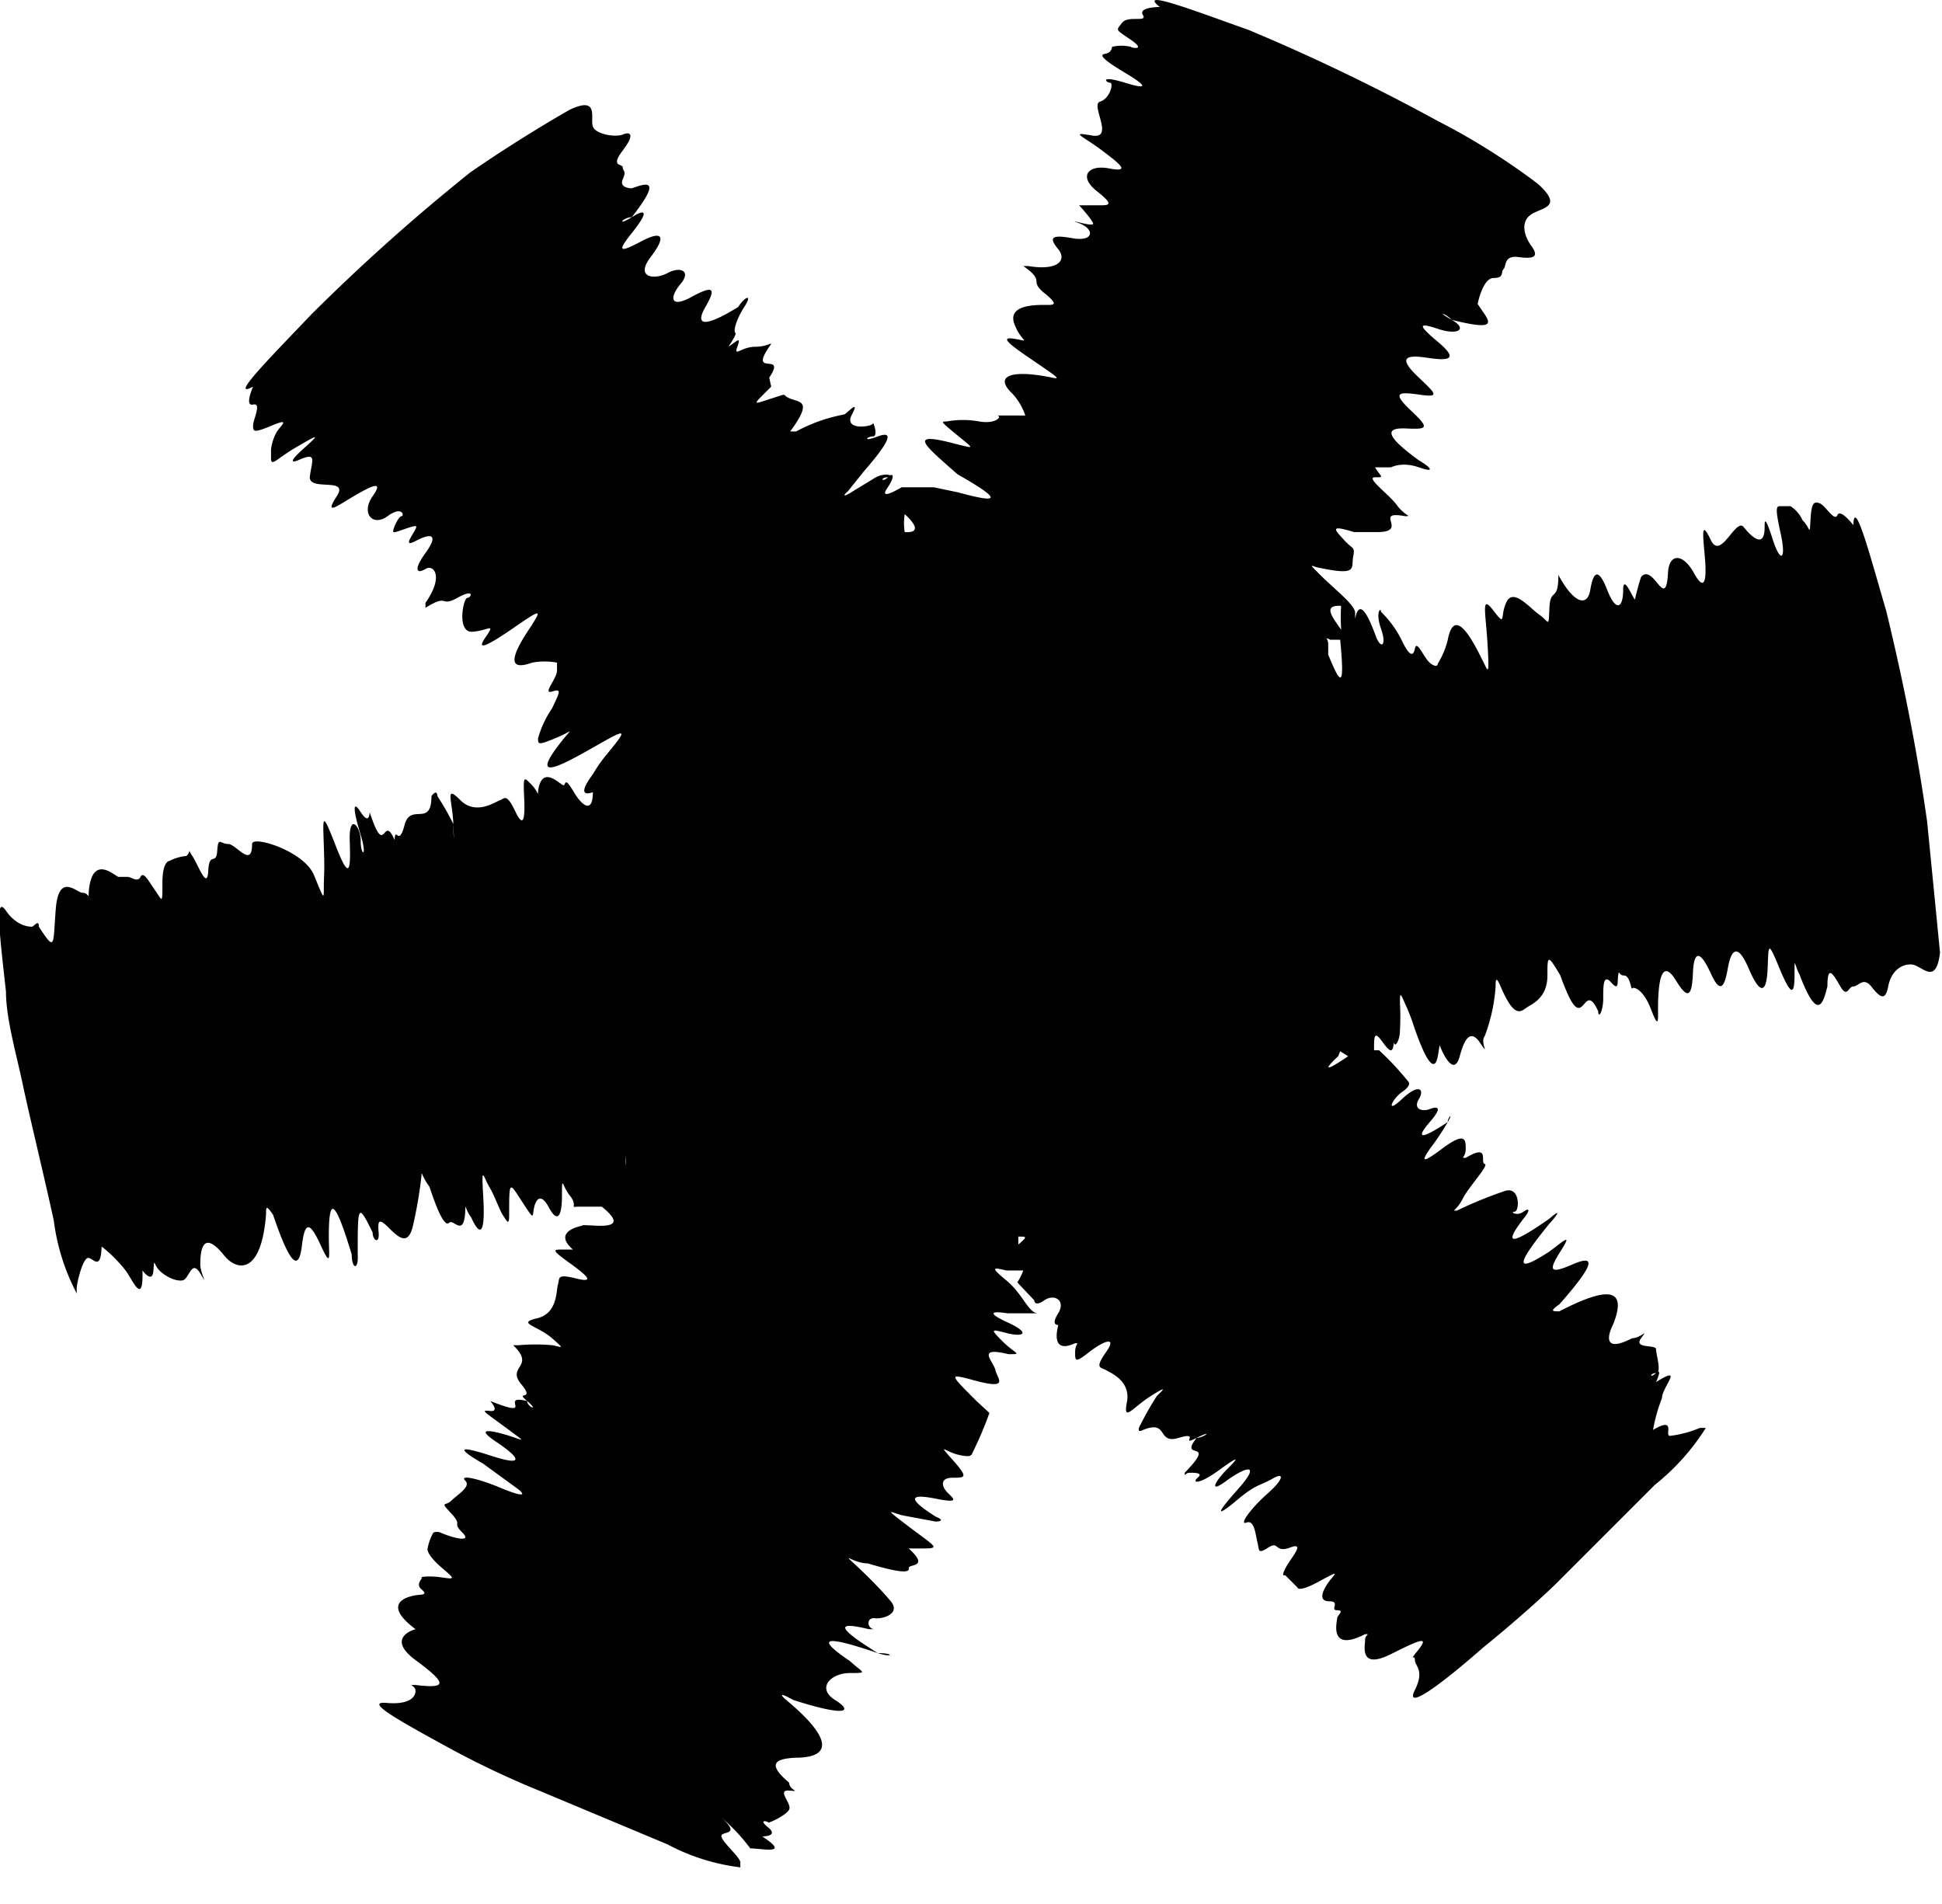 <svg id="Layer_1" data-name="Layer 1" xmlns="http://www.w3.org/2000/svg" viewBox="0 0 19.49 19.11"><defs><style>.cls-1{fill:#010101;}</style></defs><path id="Path_13" data-name="Path 13" class="cls-1" d="M20.81,10.45c-.1-.71-.24-1.41-.41-2.11-.15-.51-.32-1.16-.33-.86,0,0,0,0,0,0s-.13-.17-.16-.1-.12-.1-.18-.12-.08,0-.09.17,0,.08-.08,0a.33.33,0,0,0-.12-.14s-.06,0-.1,0-.06,0,0,.27,0,.31-.08.06-.08-.18-.08-.12c0,.22-.13.1-.21,0s-.23.34-.33.13-.08-.06-.06.17,0,.36-.11.16-.25-.2-.26,0-.05.17-.1.11S18,7.93,17.94,8a2.18,2.18,0,0,0-.06.22c0,.05-.12-.27-.12-.09s-.07.23-.16,0-.14-.18-.17,0-.17.13-.32-.15c0,0,0-.08,0,0,0,.28-.08.12-.09.33s0,.14-.1.07-.26-.27-.33-.13,0,.26-.13.09-.08,0-.06.35,0,.24-.06.13c-.17-.35-.29-.45-.34-.19a.82.82,0,0,1-.1.24s0,.05-.07,0-.14-.25-.16-.15-.07.05-.14-.1a1.05,1.05,0,0,0-.2-.27c0-.05-.06,0,0,.17s0,.21-.05.08c-.12-.33-.18-.33-.21-.18l0-.06c0-.08-.21-.24-.35-.38s-.08-.08,0-.07c.38.08.31,0,.33-.11s0-.07-.09-.17-.16-.16.1-.08l.23,0c.33,0-.05-.22.28-.16.08,0,0,0-.08-.11S15.17,7,15.27,7s.06,0,0-.1,0,0,0,0,.16,0,.16,0,.11-.06.28,0,.12,0,0-.07c-.33-.24-.35-.33-.13-.32s.24,0,.05-.18-.13-.19.08-.16.18,0,0-.17-.18-.24.08-.2.3,0,.11-.16-.21-.2,0-.13.3,0,.14-.09-.07-.07,0,0c.52.13.36,0,.26-.16s0,0,0,0S16.35,5,16.46,5s.07-.06.1-.09,0-.14.15-.12.21,0,.13-.11-.11-.25,0-.32.32-.07.07-.3c0,0,0,0,0,0s-.43-.34-1-.63A20.13,20.13,0,0,0,14,2.51c-.51-.18-1.13-.42-.89-.23,0,0,0,0,0,0s-.22,0-.17.08-.15,0-.21.08-.07.06.09.17,0,.08,0,.07a.41.41,0,0,0-.19,0s0,.06-.07.07,0,.07.2.19.26.18,0,.1-.19,0-.15,0,0,.16-.1.19.15.38-.08.34-.1,0,.1.15.28.22.07.18-.31.08-.12.23.11.14,0,.14-.18,0-.18,0,.12.13.14.18-.3-.06-.14,0,.15.19-.07.15-.23,0-.14.11,0,.22-.3.17c0,0-.09,0-.05,0,.23.16.05.14.21.27s.09.12,0,.12-.37,0-.3.19.18.18,0,.15,0,.09.25.26.19.14.08.12c-.38-.07-.53,0-.35.17a.61.61,0,0,1,.13.22s0,0-.08,0-.28,0-.21,0,0,.09-.17.06a.91.91,0,0,0-.33,0c-.06,0-.06,0,.11.14s.17.13,0,.09c-.52-.14-.34,0,0,.3.51.29.37.28,0,.18l-.24-.05c-.15,0-.22,0-.2,0l-.12,0c-.14.08-.21.1-.14,0s.06-.16,0-.1-.08,0,0,0,0-.06-.12,0l-.23.14c-.09.06-.11.05-.05,0l.16-.2c.27-.31.3-.41.14-.35s-.11,0-.05,0,0-.16,0-.13-.3.08-.21-.09-.06,0-.08,0a1.63,1.63,0,0,0-.48.17s-.11,0-.06,0c.23-.31.1-.29,0-.33s0-.06-.19,0-.2.08,0-.12L9.19,6c.18-.27-.21,0,0-.31.05-.07,0,0-.14,0s-.22.11-.18,0,0-.06-.09,0,0,0,0,0,.09-.13.07-.14,0-.12.09-.26,0-.1-.06,0c-.34.21-.44.19-.33,0s.08-.22-.14-.1-.22,0-.11-.13,0-.18-.13-.11S7.84,5,8,4.79s.12-.27-.09-.16-.26.12-.1-.08.16-.26,0-.16-.09,0,0,0c.33-.42.12-.33,0-.29s0,0,0,0-.13,0-.09-.09,0-.08,0-.12-.13,0,0-.17.07-.19,0-.16-.27,0-.3-.08.07-.31-.23-.17c0,0,0,0,0,0s-.48.27-1,.63a19.68,19.68,0,0,0-1.6,1.43c-.37.39-.84.86-.58.72,0,0,0,0,0,0s-.09.2,0,.18,0,.15,0,.21,0,.08.19,0,.09,0,.05.06a.48.48,0,0,0-.06.18s0,0,0,.09.06,0,.25-.11.27-.16.09,0-.12.15-.07.13c.2-.09.14,0,.12.16s.4,0,.27.2,0,.1.17,0,.31-.17.19,0,0,.31.15.2.17,0,.14,0-.1.15-.08.16.17-.06.22-.06-.17.24,0,.15.23-.06.1.12-.08.21,0,.16.19.07,0,.34c0,0,0,.08,0,.05.24-.15.14,0,.32-.1s.14,0,.1,0-.11.35.05.34.24-.1.13.06.07.05.33-.13.21-.12.14,0c-.22.32-.25.47,0,.38a.69.69,0,0,1,.25,0s0,0,0,.08-.15.24-.05.21.08,0,0,.17a1,1,0,0,0-.14.3c0,.06,0,.07.17,0s.18-.11.09,0c-.34.42-.11.32.26.11s.4-.23.17.05a1.43,1.43,0,0,0-.14.2c-.12.16-.11.22,0,.18h0c0,.21-.1.15-.19,0s-.08-.09-.1-.07-.22-.23-.26.06c0,.06,0,0-.07-.07s-.08-.09-.07.12,0,.34-.09.15-.11-.12-.15-.11-.24.16-.4,0-.08,0-.07.24,0,.12,0,0a2.54,2.54,0,0,0-.16-.28s0-.08-.06,0c0,.32-.21.06-.27.29s-.09,0-.1.15,0,.07,0,0c-.12-.28-.09.21-.25-.28,0-.07,0,0,0,0s0,.14-.09,0-.07,0,0,.23,0,.21,0,.06-.12-.29-.11,0,0,.41-.14.05-.13-.3-.12,0,0,.27,0,.41,0,.12-.1-.12S4,10.59,4,10.68c0,.25-.16,0-.24,0s-.1-.08-.11.07-.08,0-.09.2-.1-.06-.16-.15,0-.05-.06,0a.48.48,0,0,0-.17.05s-.07,0-.07.22,0,.18-.07.08-.12-.2-.15-.14-.09,0-.13,0-.06,0-.09,0-.27-.25-.3.16c0,.07,0,0-.06,0s-.24-.21-.27.16,0,.44-.17.18c0-.08-.05,0-.07,0s-.15,0-.26-.16-.07.19,0,.81c0,.27.1.61.17.94s.21.9.31,1.36a2.14,2.14,0,0,0,.23.73s0,0,0-.05.05-.26.1-.3.14.16.15-.12a1.36,1.36,0,0,1,.24.24c.07.09.18.37.17,0,0-.06,0,0,0,0s.1.14.11,0,0-.06.06,0,.16.11.23.1.09-.22.18-.07,0,0,0-.09c0-.31.12-.24.24-.09s.37.21.42-.41c0-.08,0-.1.07,0,.18.53.26.56.29.31s.08-.24.19,0,.08.1.08-.09c0-.41.06-.38.23.18,0,.15.07.16.06,0,0-.49,0-.53.15-.22,0,.08.07.12.06,0s0-.15.1-.05.19.18.24,0a4.34,4.34,0,0,0,.09-.52c0-.06,0,0,.08.11.1.3.16.4.2.36s.15.16.16-.13c0-.07,0,0,.06.08.1.22.14.13.12-.21s0-.2.06-.1.1.23.14.29.06.1.06,0c0-.36,0-.34.13-.14s.1.15.12.06.07-.15.15,0,.13.1.13-.12,0-.1.08,0,0,.12.07.11l.25,0,0,0c.21.17.11.2-.07.19s-.12,0-.12,0-.32.05-.1.24c0,0,0,0-.1,0s-.12,0,.06.13.27.21.07.16-.16,0-.18.06,0,.29-.21.34,0,.07.15.2.08.08,0,.07a1.84,1.84,0,0,0-.33,0s-.1,0-.06,0c.23.22-.07.21.08.39s-.07.06.06.17,0,.06,0,0c-.3-.07.11.19-.37,0-.07,0,0,0,0,0s.1.11,0,.1-.07,0,.16.17.17.12,0,.07-.31-.07-.1.07.32.26-.05.14-.32-.06-.08.08l.33.24c.11.08.08.1-.16,0s-.41-.13-.35-.07-.08.14-.14.2-.12,0,0,.13,0,.08.11.19-.11.05-.22,0a.1.1,0,0,0-.07,0,.49.49,0,0,0-.06.17s0,.06.14.18.14.12,0,.1-.23,0-.2,0-.07.06,0,.12,0,.05-.06.06-.36.07,0,.34c0,0,0,0,0,0s-.31.08,0,.31.33.29,0,.25c-.09,0,0,0,0,.06s-.06.14-.29.12.11.17.66.47a9,9,0,0,0,.87.41l1.29.54a2.08,2.08,0,0,0,.73.23s0,0,0-.05-.18-.2-.19-.26.21,0,0-.19A1.91,1.91,0,0,1,9,20.76c.12,0,.41.07.12-.12-.05,0,0,0,0,0s.17,0,.06-.09,0-.06,0-.05.18-.07.21-.13-.13-.2,0-.19,0,0,0-.08c-.24-.2-.12-.24.06-.25.36,0,.39-.18-.09-.58-.06-.05-.07-.08.07,0,.53.17.61.12.42,0S9.81,19,10,19s.13,0,0-.12c-.34-.23-.28-.27.28-.08.15.05.17,0,0,0-.42-.26-.42-.32-.09-.24.09,0,.14,0,.06,0s-.09-.12,0-.11.26-.05.16-.17-.24-.26-.37-.38,0,0,.14,0c.3.09.42.1.41.05s.22,0,0-.2c-.05,0,0,0,.1,0,.23,0,.19,0-.1-.22s-.16-.13-.05-.11l.32.06s.12,0,0-.05c-.3-.19-.25-.23,0-.18s.18,0,.12-.06-.08-.15.05-.15.16,0,0-.18-.07-.08.06-.05.12,0,.13,0a3.79,3.79,0,0,0,.18-.42s0,0-.13-.12C11,16,11,16,11.2,16.05c.42.12.28,0,.26-.09s-.2-.24.13-.16c.15,0,.07,0-.06-.13s-.11-.12.05-.08.24,0,0-.11-.12-.11,0-.09l.31,0s.1,0,0,0-.15-.19-.32-.33-.13-.13,0-.1c0,0,0,0,0,0h0l.17,0a.67.67,0,0,1-.06.12s0,0,0,0l.17.18s0,.07.1,0,.22,0,.14.13,0,.11,0,.12-.09.3.17.18c.05,0,0,0,0,.09s0,.11.14,0,.29-.17.17,0-.05.15,0,.18.25.11.21.32.05.06.24-.06.11-.05.06,0a3.08,3.08,0,0,0-.16.28s-.05.08,0,.07c.29-.13.15.14.38.07s0,.09.18,0,.07,0,0,0c-.19.24.22,0-.12.35,0,.05,0,0,.05,0s.14,0,.08.05,0,.08.22-.08.18-.11.07,0-.19.25,0,.11.36-.19.11.09-.19.26,0,.1.23-.14.35-.21.12,0-.05.15-.29.32-.21.29.09.12.11.2,0,.12.11.05.06.06.22,0,0,.11-.05.21,0,.06,0,.07l.12.12s0,.06.22-.06.16-.08.1,0-.12.2,0,.2,0,.09.08.09,0,.05,0,.08-.09.35.28.16c.06,0,0,0,0,.06s-.06.3.26.14.4-.19.24,0c-.05.07,0,0,0,.06s.1.1,0,.3.2,0,.69-.43c.21-.17.48-.4.72-.63l1-1a2.29,2.29,0,0,0,.51-.57s0,0-.06,0a1.11,1.11,0,0,1-.3.08c-.06,0,.07-.2-.17-.06a1.68,1.68,0,0,1,.09-.32c0-.11.23-.34-.06-.16-.05,0,0,0,0,0s.07-.15,0-.09-.06,0,0,0,0-.19,0-.24-.23,0-.15-.11,0,0-.09,0c-.27.14-.26,0-.19-.14.13-.33,0-.41-.54-.13-.07,0-.1,0,0-.07.37-.42.36-.5.13-.4s-.24.06-.12-.13.05-.12-.11,0c-.34.22-.35.15,0-.28.11-.12.1-.14,0-.05-.4.28-.46.26-.26,0,.06-.07.07-.12,0-.07s-.14,0-.09,0,.06-.25-.09-.21a4.19,4.19,0,0,0-.49.2c-.06,0,0,0,.06-.12s.27-.34.22-.35.06-.21-.19-.06c-.06,0,0,0,0-.09s0-.18-.24,0-.18.09-.12,0a2.52,2.52,0,0,0,.18-.27c0-.05.06-.1,0,0-.3.2-.31.15-.18,0s.08-.16,0-.13-.17,0-.11-.1,0-.16-.17,0-.1,0,0-.07.07-.1.06-.11a2.87,2.87,0,0,0-.29-.31h-.05c0-.14,0-.2.08-.09s.11.13.12,0,0-.08,0,0,.06,0,.06-.11a2.43,2.43,0,0,0,0-.27c0-.1,0-.12.05,0a1.85,1.85,0,0,1,.09.23c.13.38.21.46.24.3s0-.12.07,0,.12.11.15,0,.09-.3.2-.14,0,0,.05-.06a1.72,1.72,0,0,0,.11-.5c0-.05,0-.12.05,0,.15.35.21.24.28.2S17,12.2,17,12s0-.22.13,0a2,2,0,0,0,.09.22c.15.3.15-.17.29.14,0,.08.05,0,.05-.13s0-.25.08-.16.06,0,.07-.07,0,0,.06,0,.07.15.08.13.11,0,.19.21.07.1.07,0c0-.4.07-.47.18-.29s.16.18.17-.07.08-.22.18,0,.14.12.17-.05.09-.28.21,0,.18.24.19,0,0-.29.12,0,.15.26.15.06,0-.09.05,0c.19.5.24.27.28.12s0,0,0,0c0-.23.06-.12.13,0s.08,0,.13,0,.1-.1.18,0,.14.16.17,0,.14-.23.24-.22.24.22.28-.12c0,0,0,0,0,0S20.87,11.05,20.81,10.45ZM14.19,8.68l0,0h.06c0,.08,0,.05,0,0Zm-3.62-.92h0a.17.17,0,0,0,0-.07l0,0c.08,0,0,0,0,0Zm1.12,6.94,0-.08c.09,0,.09,0,0,.08Zm3.24-6.42h0a2,2,0,0,0,0,.25c-.09-.13-.19-.25,0-.24Zm-.11.35h.1c.05.52,0,.44-.12.15,0,0,0,0,0-.1s-.08-.08,0-.06Zm-.72,0ZM10.55,7.55a.55.55,0,0,1,0-.18h0C10.66,7.47,10.71,7.56,10.55,7.55ZM7.75,14c0-.12,0-.19,0-.19s0,0,0,0l0,0a.42.42,0,0,1,0,.1v0Zm7.17-1.24,0,0,.08.05c-.22.15-.26.15-.1,0Z" transform="translate(-1.47 -2.21)"/></svg>